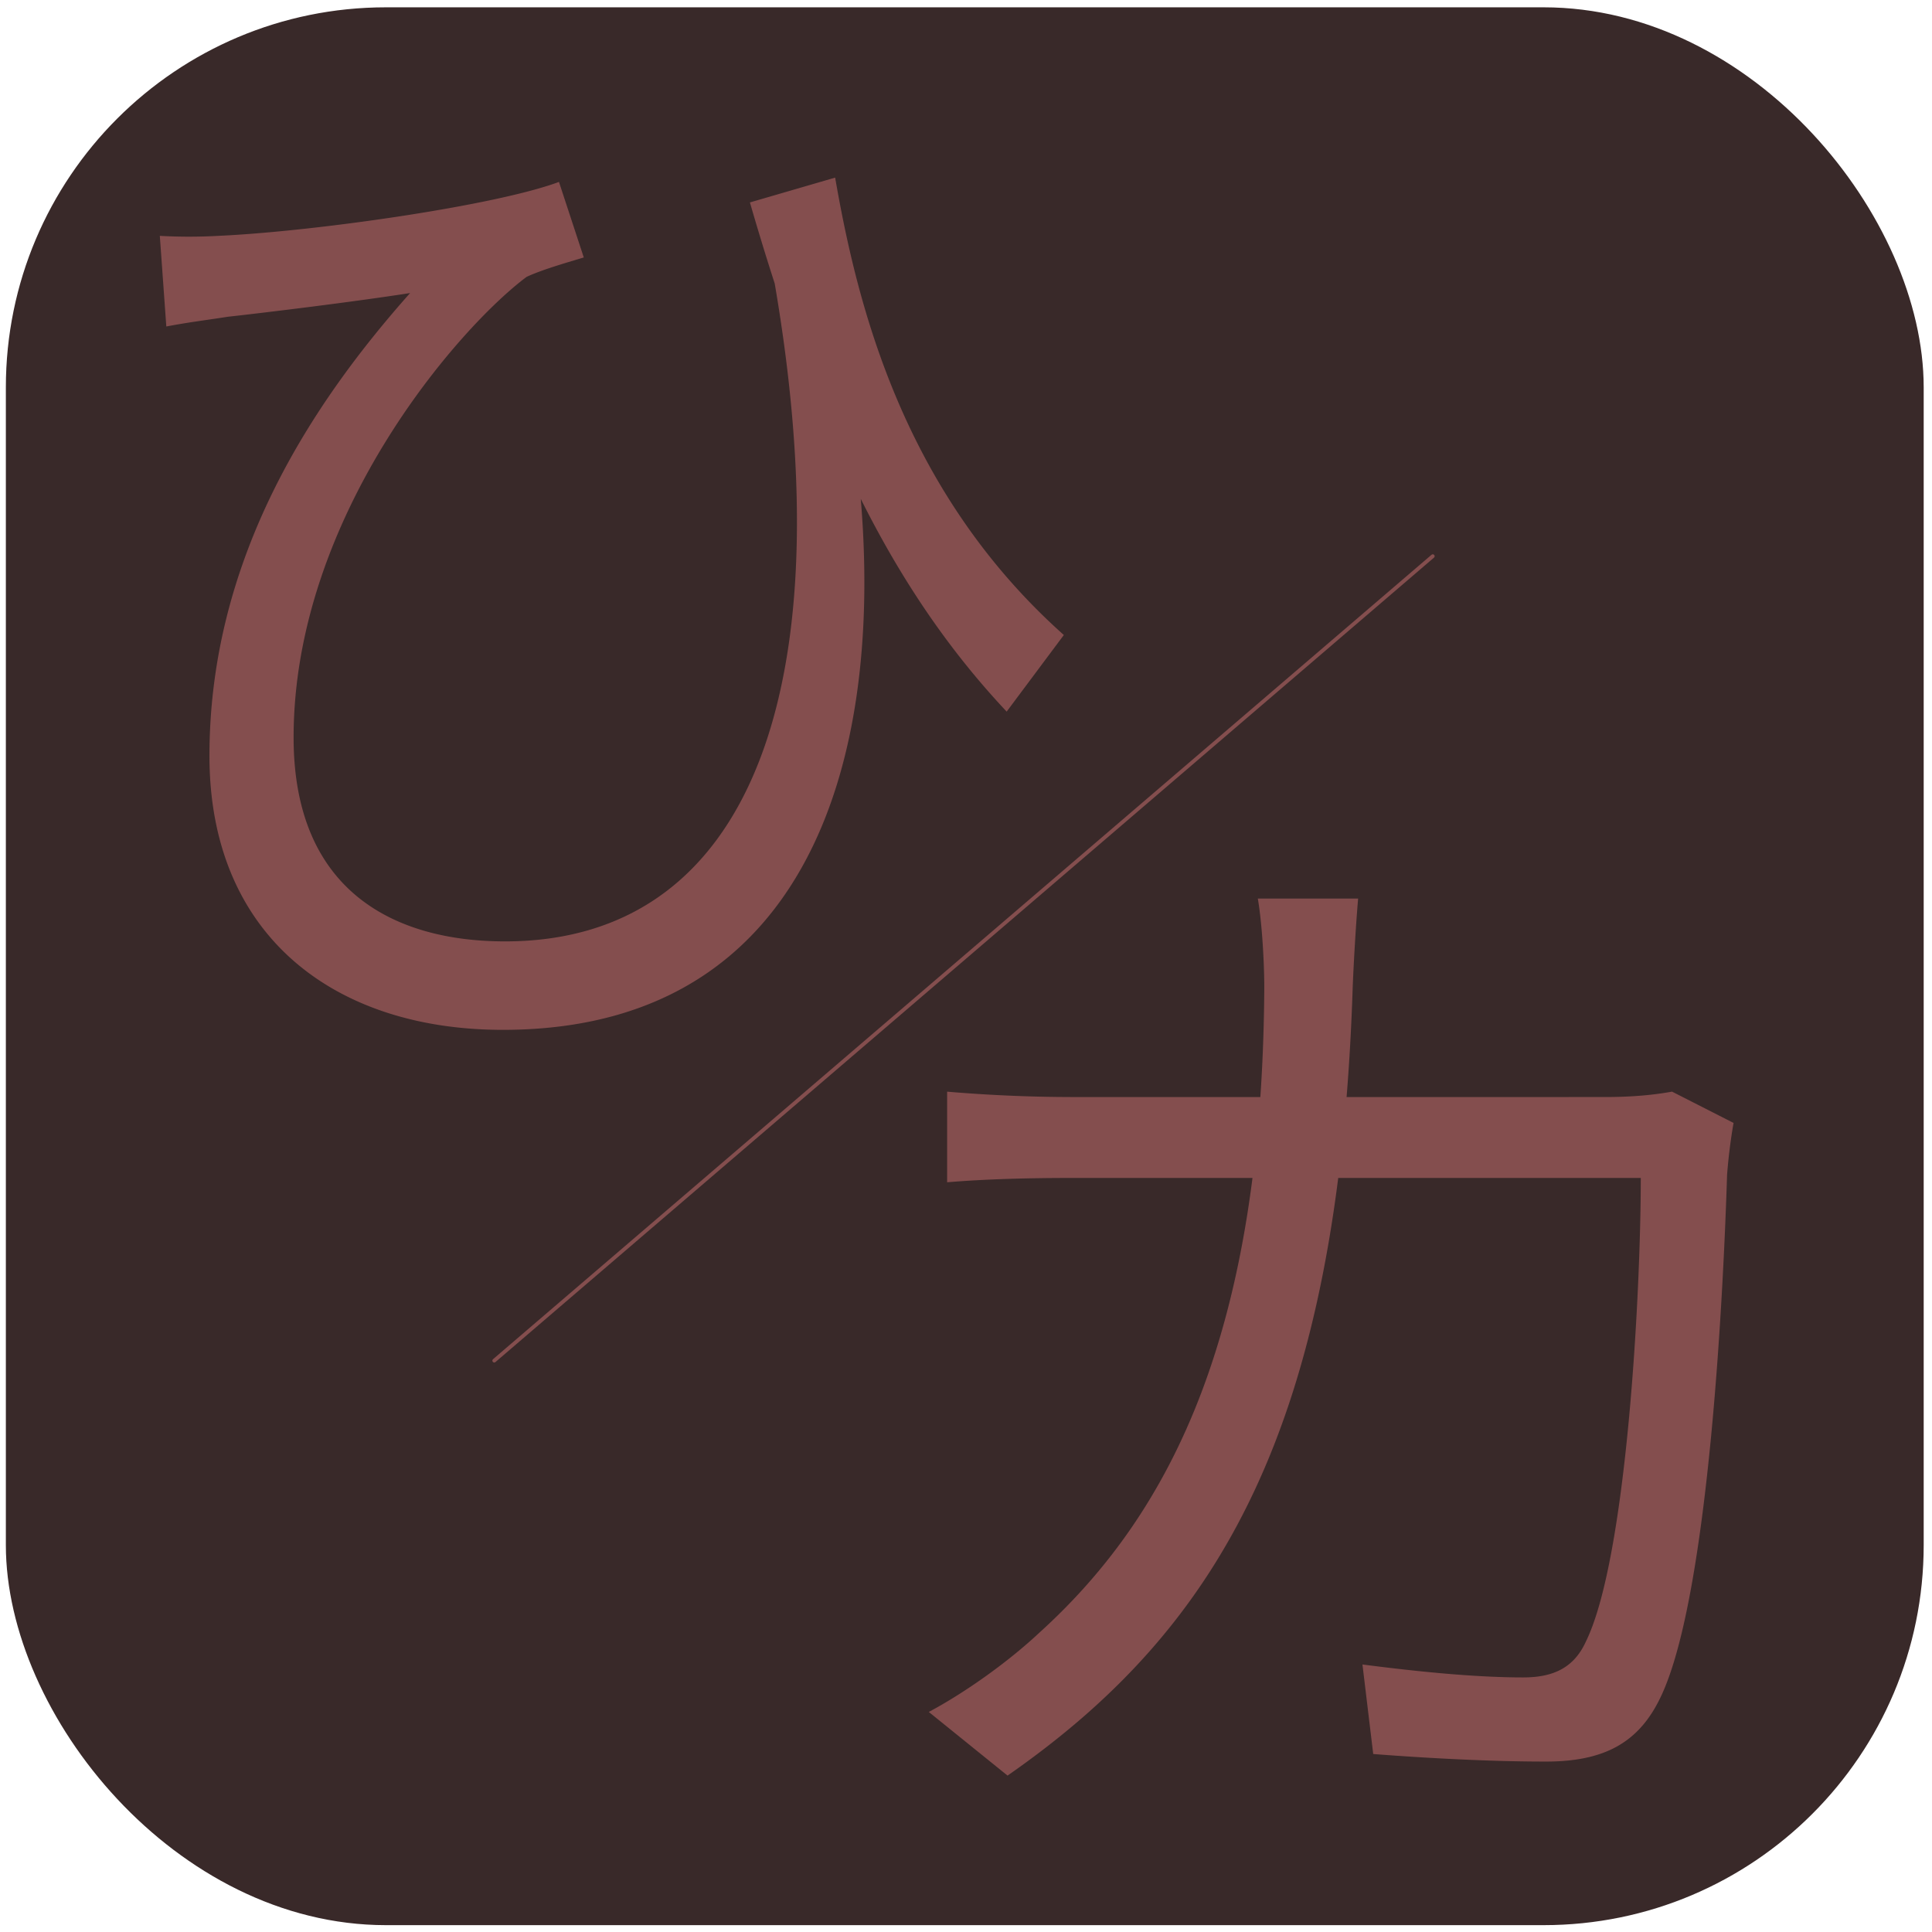 <svg width="122" height="122" fill="none" xmlns="http://www.w3.org/2000/svg"><rect x=".37" y=".462" width="121.105" height="121.105" rx="24" fill="#392929"/><path d="M52.737 11.216l-5.382 1.567c4.02 13.896 8.651 24.115 16.213 32.153l3.61-4.837c-10.082-8.992-13.01-20.64-14.441-28.883zm-42.645 3.678l.41 5.723c1.43-.273 2.588-.41 3.882-.614 2.453-.272 8.038-.953 11.513-1.498-5.995 6.744-12.671 16.553-12.671 29.224 0 11.308 7.834 17.303 18.53 17.303 21.39 0 25.204-21.05 21.662-40.532l-4.973-9.197c5.177 26.704-.34 44.143-16.554 44.143-7.016 0-13.351-3.202-13.351-12.875 0-13.965 10.422-25.886 14.714-29.088 1.022-.477 2.725-.954 3.61-1.226l-1.567-4.769c-4.019 1.499-15.463 3.134-21.526 3.406a33.036 33.036 0 01-3.679 0zm75.67 41.846h-6.335c.272 1.567.409 4.088.409 5.655-.137 21.526-5.723 33.039-14.238 40.736-2.043 1.908-4.768 3.815-6.948 4.973l4.973 4.019c13.42-9.332 20.913-22.07 21.799-49.865.068-1.634.204-3.95.34-5.517zm23.707 14.17l-3.883-1.976c-1.158.205-2.453.341-4.292.341H67.642a94.85 94.85 0 01-7.834-.34v5.722c2.452-.205 5.177-.273 7.902-.273h35.9c0 7.29-.886 24.047-3.474 29.292-.75 1.635-2.044 2.248-3.951 2.248-2.93 0-6.472-.34-10.15-.817l.68 5.654c3.543.273 7.494.477 10.9.477 3.747 0 5.927-1.226 7.289-4.156 3.066-6.539 3.951-26.294 4.156-32.902.068-.886.204-2.112.409-3.27z" fill="#844E4E"/><path stroke="#844E4E" stroke-width=".237" stroke-linecap="round" d="M31.21 85.919l59.265-50.798"/></svg>